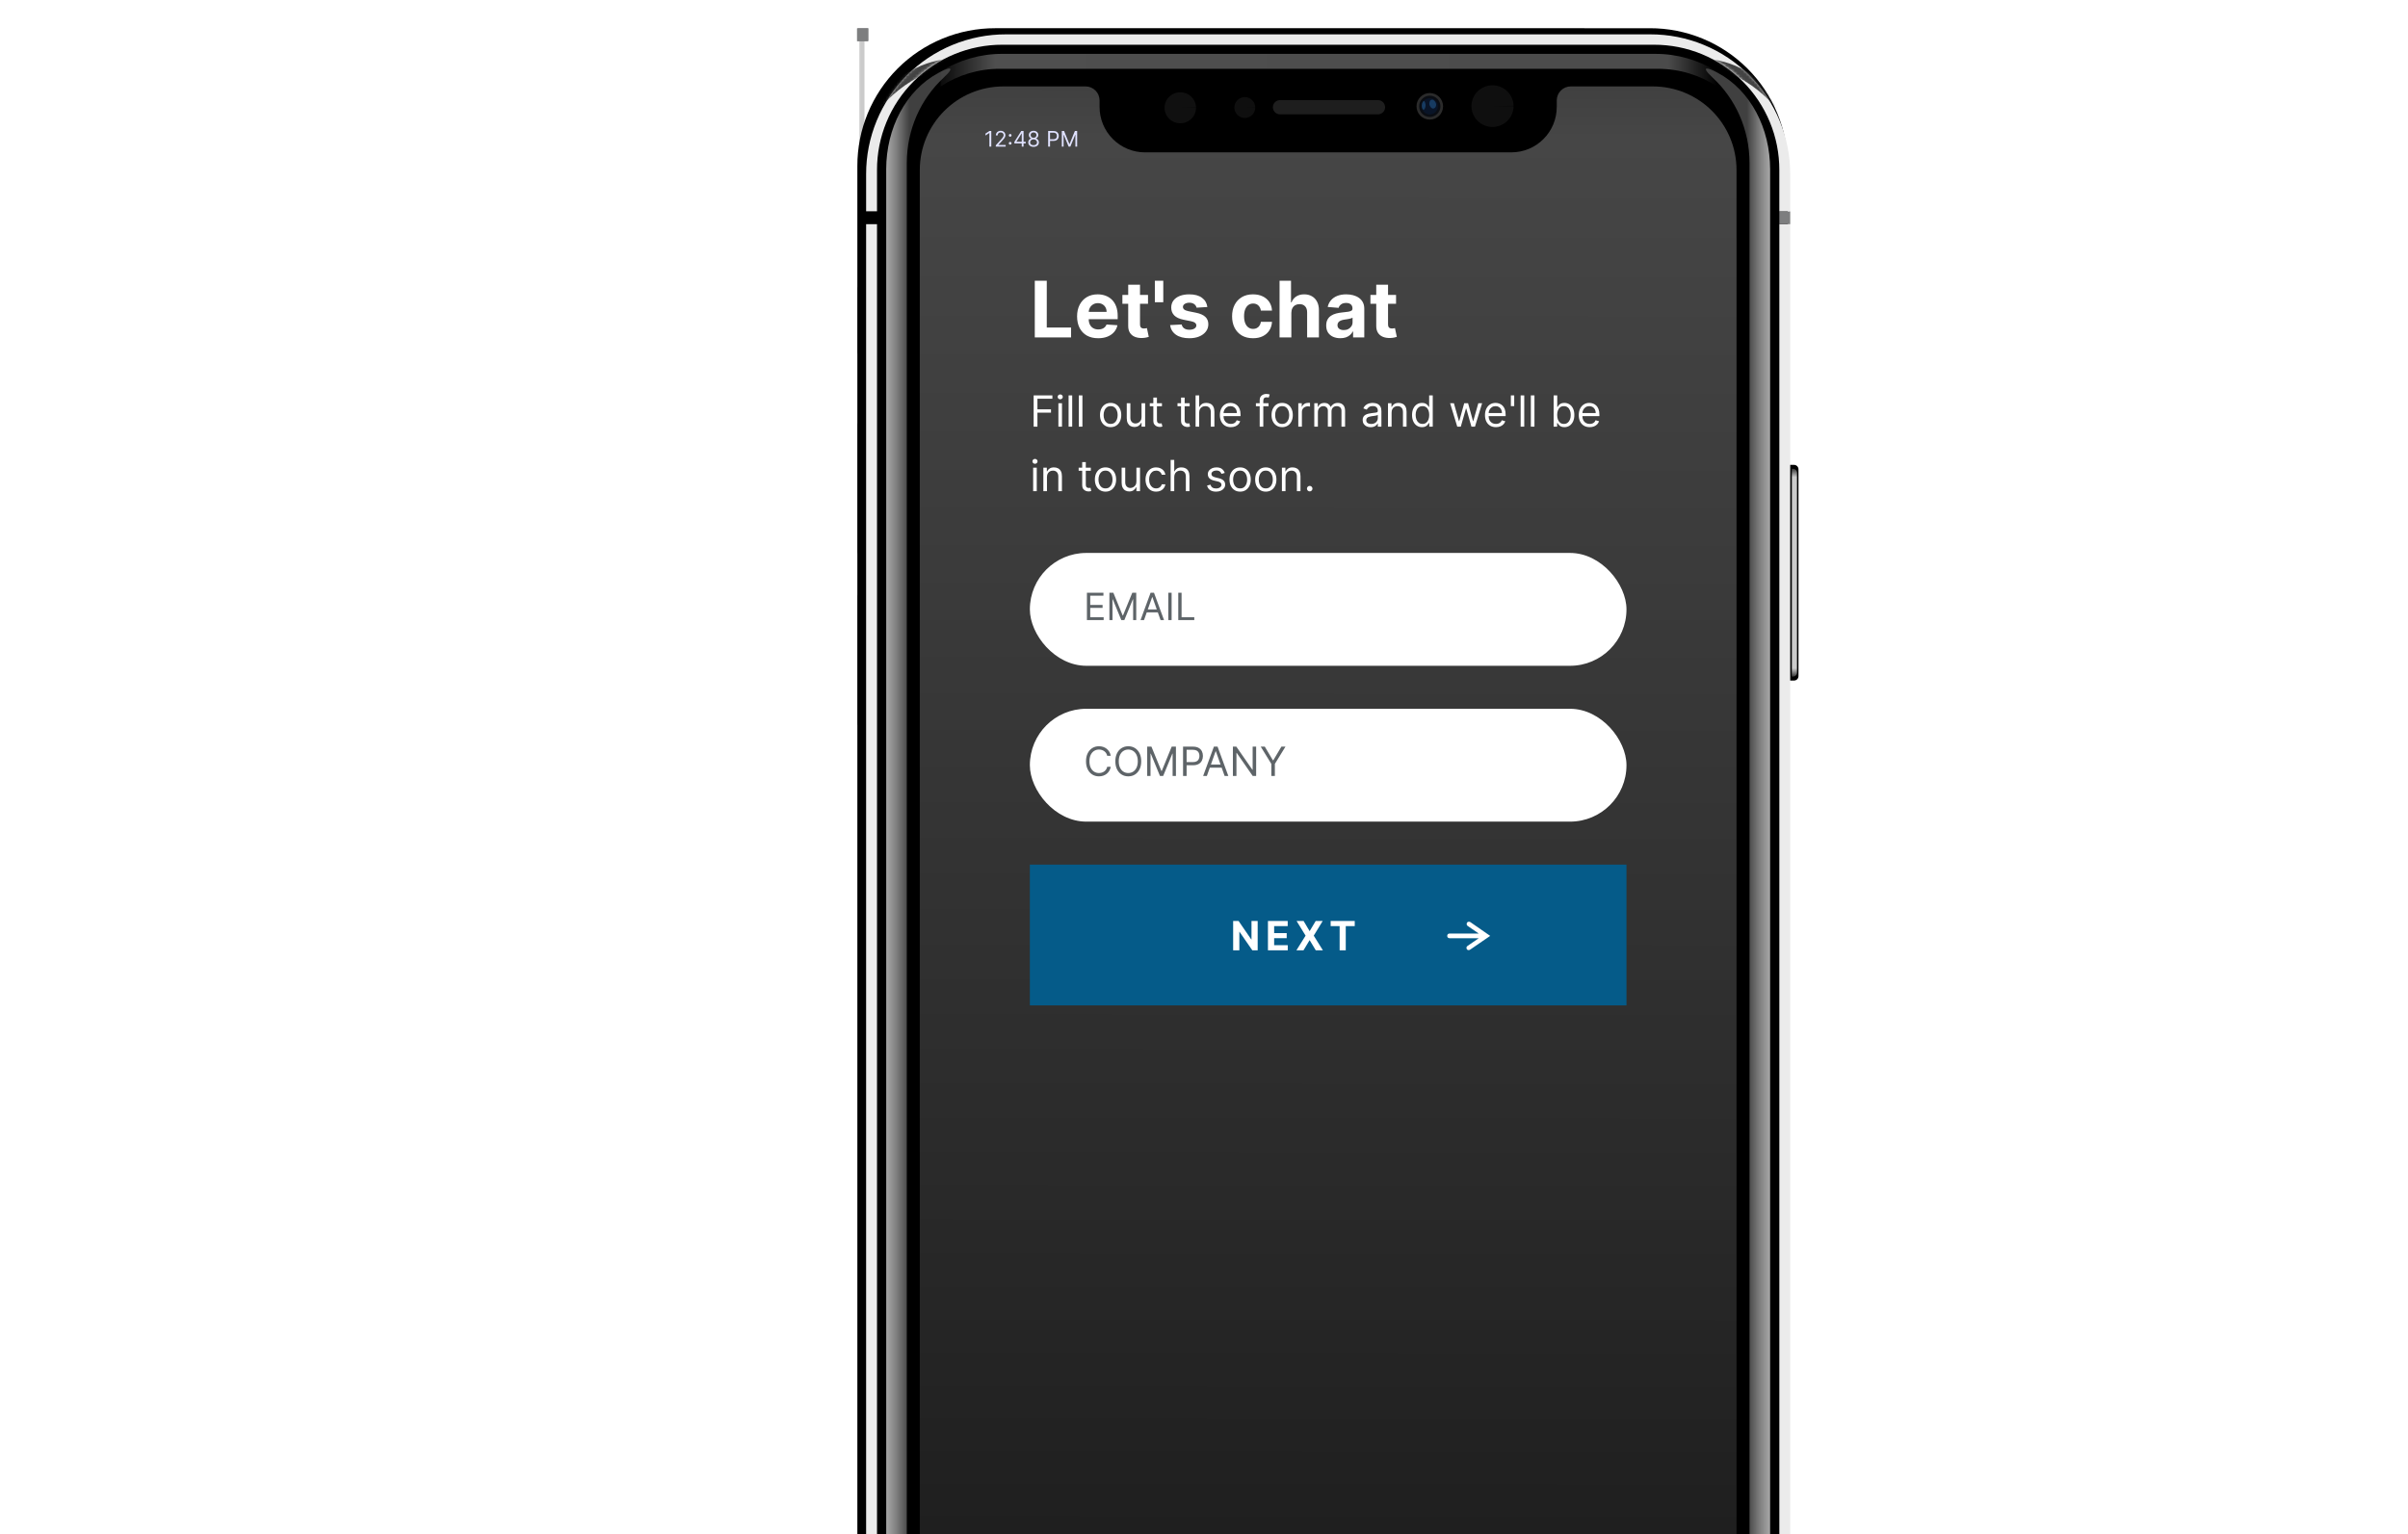 <svg width="896" height="571" viewBox="0 0 896 571" fill="none" xmlns="http://www.w3.org/2000/svg">
<g filter="url(#filter0_d_167_187)">
<path d="M362.693 264.382L362.601 327.111H352.26L352.353 264.382H340V254.101H377.38V264.382H362.693ZM392.815 327.529V289.102L391.31 287.126H382.746L381.711 288.48V327.316H371.257V254.101H381.612L381.711 276.742H397.054L403.27 286.607V327.544L392.815 327.529Z" fill="white"/>
<path d="M410.985 254H421.44V264.282H410.985V254ZM411.178 327.318V276.744H421.626V327.318H411.178Z" fill="white"/>
<path d="M452.215 289.207H452.029C451.779 288.789 451.558 288.419 451.372 288.167C451.238 288.013 451.125 287.838 451.037 287.648C450.954 287.456 450.843 287.281 450.709 287.128H440.261V327.318H429.814V276.744H432.183C436.137 276.744 440.028 276.76 443.858 276.791C447.688 276.823 451.579 276.841 455.533 276.846H456.446L456.825 277.366C456.946 277.508 457.31 278.043 457.902 278.941C458.494 279.838 459.144 280.901 459.836 282.011C460.15 282.536 460.464 283.061 460.778 283.585C461.092 284.066 461.37 284.483 461.627 284.829C461.749 285.034 461.863 285.207 461.955 285.349C462.056 285.496 462.166 285.635 462.284 285.766C462.366 285.844 462.432 285.939 462.48 286.046C462.528 286.153 462.556 286.269 462.562 286.388C462.59 286.413 462.614 286.444 462.631 286.479C462.648 286.514 462.659 286.553 462.662 286.593V327.302H452.215V289.207Z" fill="white"/>
<path d="M481.023 254.205V296.993L492.127 283.287V276.642H502.574V286.924L502.389 287.231C501.318 288.616 500.236 289.968 499.142 291.285C498.048 292.603 496.934 293.949 495.802 295.324L503.809 300.047V327.153H493.447V306.031L489.215 303.669L481.023 313.636V326.932H470.668L470.575 254.229L481.023 254.205Z" fill="white"/>
<path d="M511.715 327.318L511.622 262.306L517.331 254.307H539.647V264.691H521.949L522.098 286.191H532.803V296.583H522.098V327.286L511.715 327.318Z" fill="white"/>
<path d="M569.054 276.744V287.23H554.781C554.524 287.648 554.21 288.183 553.839 288.805C553.468 289.427 553.054 290.135 552.612 290.828C552.13 291.764 551.596 292.666 551.013 293.529C550.907 293.694 550.812 293.868 550.728 294.048C550.671 294.19 550.606 294.324 550.542 294.465C550.245 296.174 550.149 297.918 550.257 299.653C550.385 301.107 550.449 302.839 550.449 304.849V327.279H539.945V276.744H569.039H569.054Z" fill="white"/>
<path d="M573.484 254H583.932V264.282H573.484V254ZM573.67 327.318V276.744H584.118V327.318H573.67Z" fill="white"/>
<path d="M636.174 327.318V289.206C636.045 289.065 635.903 288.931 635.746 288.789C635.581 288.642 635.438 288.467 635.325 288.27C635.187 288.12 635.076 287.944 634.996 287.75C634.911 287.56 634.8 287.385 634.668 287.23H626.005L624.313 289.411V327.2H613.859V289.206L613.481 288.789C613.34 288.632 613.215 288.457 613.109 288.27C612.972 288.118 612.859 287.943 612.774 287.75C612.691 287.558 612.58 287.383 612.446 287.23H603.789L602.562 288.805L602.655 327.231H592.207L592.115 285.278L598.701 276.76H618.098L619.411 278.838L620.916 276.76H640.313L646.621 286.419V327.357L636.174 327.318Z" fill="white"/>
</g>
<path d="M667.546 173.016C667.764 173.015 667.979 173.058 668.181 173.141C668.382 173.224 668.565 173.346 668.719 173.5C668.873 173.654 668.995 173.837 669.078 174.038C669.161 174.239 669.204 174.455 669.203 174.673V251.636C669.203 251.854 669.16 252.069 669.077 252.27C668.994 252.471 668.871 252.653 668.717 252.807C668.564 252.96 668.381 253.082 668.18 253.165C667.979 253.248 667.763 253.29 667.546 253.29H654.78C654.563 253.29 654.348 253.248 654.147 253.165C653.946 253.082 653.763 252.96 653.609 252.807C653.455 252.653 653.333 252.471 653.25 252.27C653.166 252.069 653.123 251.854 653.123 251.636V174.673C653.123 173.754 653.858 173.019 654.777 173.019L667.546 173.016Z" fill="black"/>
<mask id="mask0_167_187" style="mask-type:luminance" maskUnits="userSpaceOnUse" x="653" y="173" width="17" height="81">
<path d="M667.546 173.015C667.763 173.015 667.979 173.057 668.18 173.14C668.381 173.223 668.564 173.345 668.718 173.498C668.871 173.652 668.994 173.834 669.077 174.035C669.16 174.236 669.203 174.451 669.203 174.669V251.632C669.203 252.551 668.465 253.289 667.546 253.289H654.781C654.563 253.29 654.348 253.247 654.147 253.165C653.946 253.082 653.763 252.96 653.609 252.806C653.455 252.653 653.333 252.47 653.25 252.27C653.166 252.069 653.123 251.853 653.123 251.636V174.669C653.123 174.451 653.165 174.236 653.248 174.035C653.331 173.834 653.453 173.651 653.606 173.497C653.76 173.343 653.942 173.221 654.143 173.138C654.344 173.055 654.559 173.012 654.777 173.012L667.546 173.015Z" fill="white"/>
</mask>
<g mask="url(#mask0_167_187)">
<path d="M667.193 174.492C667.387 174.492 667.58 174.53 667.759 174.604C667.939 174.678 668.102 174.786 668.239 174.924C668.376 175.061 668.485 175.224 668.559 175.403C668.633 175.583 668.671 175.775 668.67 175.969V250.335C668.67 251.154 668.009 251.812 667.193 251.812H666.734V174.492H667.193Z" fill="url(#paint0_linear_167_187)"/>
</g>
<path d="M333.629 105.591H320.86C319.945 105.591 319.203 106.333 319.203 107.248V131.188C319.203 132.103 319.945 132.845 320.86 132.845H333.629C334.545 132.845 335.287 132.103 335.287 131.188V107.248C335.287 106.333 334.545 105.591 333.629 105.591Z" fill="black"/>
<mask id="mask1_167_187" style="mask-type:luminance" maskUnits="userSpaceOnUse" x="319" y="105" width="17" height="28">
<path d="M333.629 105.591H320.86C319.945 105.591 319.203 106.333 319.203 107.248V131.188C319.203 132.103 319.945 132.845 320.86 132.845H333.629C334.545 132.845 335.287 132.103 335.287 131.188V107.248C335.287 106.333 334.545 105.591 333.629 105.591Z" fill="white"/>
</mask>
<g mask="url(#mask1_167_187)">
<path d="M321.217 107.068C321.022 107.067 320.83 107.105 320.65 107.179C320.47 107.253 320.306 107.361 320.169 107.499C320.031 107.636 319.922 107.799 319.848 107.979C319.773 108.159 319.735 108.351 319.736 108.546V129.887C319.736 130.707 320.397 131.364 321.213 131.364H321.672V107.068H321.217Z" fill="url(#paint1_linear_167_187)"/>
</g>
<path d="M320.86 156.414C320.643 156.413 320.427 156.456 320.226 156.539C320.025 156.622 319.843 156.743 319.689 156.897C319.535 157.05 319.413 157.233 319.329 157.434C319.246 157.635 319.203 157.85 319.203 158.067V205.517C319.203 206.435 319.942 207.174 320.86 207.174H333.626C333.843 207.174 334.059 207.132 334.26 207.049C334.461 206.966 334.643 206.845 334.797 206.691C334.951 206.537 335.073 206.355 335.157 206.154C335.24 205.953 335.283 205.738 335.283 205.52V158.067C335.283 157.85 335.241 157.634 335.158 157.433C335.075 157.232 334.953 157.05 334.8 156.896C334.646 156.742 334.464 156.62 334.263 156.536C334.062 156.453 333.847 156.41 333.629 156.41L320.86 156.414Z" fill="black"/>
<mask id="mask2_167_187" style="mask-type:luminance" maskUnits="userSpaceOnUse" x="319" y="10" width="17" height="52">
<path d="M320.858 10.581C320.641 10.58 320.425 10.623 320.224 10.706C320.023 10.789 319.841 10.91 319.687 11.064C319.533 11.217 319.411 11.4 319.327 11.601C319.244 11.802 319.201 12.017 319.201 12.234V59.684C319.201 60.602 319.94 61.341 320.858 61.341H333.624C333.841 61.341 334.057 61.299 334.258 61.216C334.459 61.133 334.641 61.011 334.795 60.858C334.949 60.704 335.071 60.522 335.155 60.321C335.238 60.12 335.281 59.905 335.281 59.687V12.234C335.281 12.017 335.239 11.802 335.156 11.601C335.073 11.399 334.951 11.217 334.798 11.063C334.644 10.909 334.462 10.787 334.261 10.703C334.06 10.62 333.845 10.577 333.627 10.577L320.858 10.581Z" fill="white"/>
</mask>
<g mask="url(#mask2_167_187)">
<path d="M321.211 12.058C321.017 12.057 320.825 12.095 320.645 12.169C320.466 12.243 320.303 12.352 320.166 12.489C320.028 12.626 319.92 12.79 319.846 12.969C319.771 13.148 319.734 13.341 319.734 13.535V58.386C319.734 59.206 320.395 59.863 321.211 59.863H321.671V12.058H321.211Z" fill="url(#paint2_linear_167_187)"/>
</g>
<path d="M320.86 220.248C320.643 220.247 320.427 220.29 320.226 220.373C320.024 220.456 319.841 220.578 319.687 220.732C319.533 220.886 319.411 221.069 319.328 221.27C319.245 221.471 319.203 221.687 319.203 221.905V269.354C319.203 270.273 319.942 271.008 320.86 271.008H333.626C333.843 271.008 334.059 270.966 334.26 270.883C334.461 270.8 334.643 270.678 334.797 270.525C334.951 270.371 335.073 270.189 335.157 269.988C335.24 269.787 335.283 269.572 335.283 269.354V221.901C335.283 221.463 335.109 221.042 334.799 220.732C334.489 220.422 334.068 220.248 333.629 220.248H320.86Z" fill="black"/>
<mask id="mask3_167_187" style="mask-type:luminance" maskUnits="userSpaceOnUse" x="319" y="220" width="17" height="52">
<path d="M320.86 220.251C320.643 220.251 320.427 220.293 320.226 220.376C320.025 220.459 319.843 220.581 319.689 220.734C319.535 220.888 319.413 221.07 319.329 221.271C319.246 221.472 319.203 221.687 319.203 221.905V269.354C319.203 270.273 319.942 271.011 320.86 271.011H333.626C333.843 271.012 334.059 270.969 334.26 270.887C334.461 270.804 334.643 270.682 334.797 270.528C334.951 270.375 335.073 270.192 335.157 269.991C335.24 269.791 335.283 269.575 335.283 269.358V221.905C335.283 221.687 335.241 221.472 335.158 221.271C335.075 221.07 334.953 220.887 334.8 220.733C334.646 220.579 334.464 220.457 334.263 220.374C334.062 220.29 333.847 220.248 333.629 220.248L320.86 220.251Z" fill="white"/>
</mask>
<g mask="url(#mask3_167_187)">
<path d="M321.213 221.729C321.019 221.728 320.827 221.766 320.647 221.84C320.468 221.914 320.305 222.023 320.167 222.16C320.03 222.297 319.921 222.46 319.847 222.64C319.773 222.819 319.735 223.012 319.736 223.206V268.057C319.736 268.877 320.397 269.534 321.213 269.534H321.672V221.729H321.213Z" fill="url(#paint3_linear_167_187)"/>
</g>
<path d="M370.324 10.498C363.582 10.484 356.904 11.802 350.672 14.376C344.441 16.949 338.779 20.728 334.012 25.496C329.244 30.263 325.466 35.925 322.892 42.157C320.319 48.389 319.002 55.067 319.016 61.809V659.415C319.001 666.157 320.318 672.837 322.892 679.069C325.465 685.301 329.244 690.964 334.012 695.732C338.779 700.5 344.442 704.279 350.674 706.853C356.906 709.427 363.585 710.744 370.328 710.73H474.321L476.445 707.717H507.77L509.902 710.73H613.891C620.634 710.744 627.313 709.427 633.545 706.853C639.777 704.279 645.44 700.5 650.207 695.732C654.975 690.964 658.754 685.301 661.327 679.069C663.9 672.837 665.217 666.157 665.202 659.415V61.809C665.216 55.067 663.899 48.388 661.325 42.157C658.751 35.925 654.971 30.263 650.203 25.496C645.435 20.728 639.773 16.95 633.541 14.377C627.309 11.804 620.63 10.487 613.887 10.502L370.324 10.498Z" fill="black"/>
<path d="M319.097 15.286H323.147V10.498H319.097V15.286Z" fill="#7D7E7F"/>
<path d="M322.279 639.66H326.328V83.434H322.279V639.66Z" fill="#EBEBEB"/>
<path d="M318.887 15.341H322.936V10.553H318.887V15.341Z" fill="#7D7E7F"/>
<path d="M666.128 83.43H662.078V639.663H666.128V83.43Z" fill="#EBEBEB"/>
<path d="M666.127 78.642H662.078V83.43H666.127V78.642Z" fill="#7D7E7F"/>
<path d="M374.362 12.783C367.518 12.768 360.739 14.105 354.413 16.717C348.088 19.329 342.341 23.164 337.501 28.003C332.662 32.842 328.826 38.589 326.214 44.915C323.601 51.24 322.264 58.019 322.279 64.863V78.642H326.328V63.294C326.315 57.164 327.513 51.093 329.852 45.427C332.192 39.762 335.628 34.614 339.962 30.28C344.296 25.946 349.444 22.511 355.11 20.172C360.775 17.833 366.847 16.635 372.976 16.649H615.43C621.559 16.636 627.631 17.834 633.296 20.173C638.962 22.513 644.109 25.949 648.443 30.283C652.777 34.617 656.212 39.765 658.552 45.431C660.891 51.096 662.088 57.168 662.074 63.297V78.642H666.124V64.863C666.138 58.02 664.801 51.241 662.189 44.916C659.578 38.592 655.742 32.845 650.904 28.006C646.065 23.167 640.319 19.331 633.994 16.719C627.669 14.107 620.891 12.769 614.048 12.783H374.362Z" fill="#EBEBEB"/>
<mask id="mask4_167_187" style="mask-type:luminance" maskUnits="userSpaceOnUse" x="322" y="12" width="345" height="699">
<path d="M374.361 12.536C345.507 12.536 322.277 35.765 322.277 64.619V658.098C322.277 686.952 345.507 710.182 374.361 710.182H614.041C642.895 710.182 666.125 686.952 666.125 658.098V64.619C666.125 35.765 642.895 12.536 614.041 12.536H374.361ZM372.977 16.404H615.425C641.269 16.404 662.074 37.207 662.074 63.05V660.219C662.074 686.062 641.269 706.867 615.425 706.867H372.977C347.133 706.867 326.328 686.062 326.328 660.219V63.051C326.328 37.207 347.133 16.404 372.977 16.404Z" fill="white"/>
</mask>
<g mask="url(#mask4_167_187)">
<path fill-rule="evenodd" clip-rule="evenodd" d="M356.073 21.836C349.669 21.673 337.465 23.611 324.932 37.696C306.704 58.181 323.022 45.855 323.022 45.855C323.022 45.855 334.22 28.495 349.845 26.237C365.47 23.981 360.695 22.417 360.695 22.417C360.695 22.417 358.984 21.911 356.073 21.836ZM632.329 21.836C629.418 21.91 627.707 22.418 627.707 22.418C627.707 22.418 622.932 23.981 638.557 26.238C654.181 28.496 665.38 45.855 665.38 45.855C665.38 45.855 681.699 58.181 663.47 37.696C650.938 23.611 638.733 21.674 632.33 21.836H632.329ZM316.832 673.568C315.433 673.401 316.388 675.794 324.932 685.396C343.161 705.882 360.695 700.674 360.695 700.674C360.695 700.674 365.47 699.111 349.845 696.853C334.22 694.598 323.022 677.237 323.022 677.237C323.022 677.237 318.417 673.758 316.832 673.568ZM671.57 673.568C669.985 673.758 665.38 677.237 665.38 677.237C665.38 677.237 654.182 694.597 638.557 696.854C622.932 699.111 627.707 700.675 627.707 700.675C627.707 700.675 645.241 705.882 663.47 685.396C672.015 675.793 672.968 673.401 671.57 673.568Z" fill="#434343"/>
</g>
<path d="M635.32 25.515C634.179 25.402 634.717 26.54 637.28 28.913C645.734 36.745 650.983 48.08 650.983 60.697V662.635C650.983 675.252 645.733 686.587 637.28 694.418C634.717 696.792 634.179 697.93 635.32 697.817C636.005 697.749 637.296 697.231 639.116 696.26C651.472 689.668 658.647 675.447 658.647 660.341V62.99C658.647 47.885 651.472 33.663 639.116 27.072C637.296 26.101 636.004 25.582 635.32 25.515Z" fill="url(#paint4_linear_167_187)"/>
<path d="M353.082 25.515C354.225 25.405 353.685 26.54 351.124 28.914C342.672 36.745 337.418 48.081 337.418 60.699V662.644C337.418 675.258 342.672 686.594 351.124 694.429C353.685 696.799 354.225 697.938 353.082 697.824C352.399 697.758 351.109 697.236 349.287 696.27C336.933 689.677 329.756 675.453 329.756 660.351V62.992C329.756 47.886 336.933 33.665 349.287 27.073C351.109 26.099 352.399 25.581 353.082 25.515Z" fill="url(#paint5_linear_167_187)"/>
<path d="M512.734 37.263H476.279C474.816 37.263 473.629 38.448 473.629 39.91C473.629 41.372 474.816 42.558 476.279 42.558H512.734C514.197 42.558 515.383 41.372 515.383 39.91C515.383 38.448 514.197 37.263 512.734 37.263Z" fill="#1E1E1E"/>
<path d="M532.014 44.512C534.744 44.512 536.956 42.3 536.956 39.57C536.956 36.841 534.744 34.628 532.014 34.628C529.285 34.628 527.072 36.841 527.072 39.57C527.072 42.3 529.285 44.512 532.014 44.512Z" fill="#2B2B2B"/>
<path d="M532.014 43.528C534.2 43.528 535.972 41.756 535.972 39.571C535.972 37.385 534.2 35.613 532.014 35.613C529.828 35.613 528.057 37.385 528.057 39.571C528.057 41.756 529.828 43.528 532.014 43.528Z" fill="#0A0D13"/>
<path d="M532.014 42.587C533.68 42.587 535.031 41.237 535.031 39.571C535.031 37.904 533.68 36.554 532.014 36.554C530.348 36.554 528.997 37.904 528.997 39.571C528.997 41.237 530.348 42.587 532.014 42.587Z" fill="#091427"/>
<path fill-rule="evenodd" clip-rule="evenodd" d="M529.938 37.55C529.578 37.587 529.071 38.138 529.034 39.207C528.997 40.28 529.468 40.864 529.732 40.864C529.993 40.864 531.084 39.299 529.938 37.55Z" fill="#235A91" fill-opacity="0.556"/>
<path fill-rule="evenodd" clip-rule="evenodd" d="M532.507 37.175C531.941 37.347 531.834 38.262 531.856 38.781C531.878 39.302 532.613 40.669 533.506 40.364C534.395 40.063 534.546 38.931 534.178 38.174C533.811 37.414 533.135 36.873 532.507 37.175Z" fill="#235A91" fill-opacity="0.556"/>
<path d="M467.067 40.026C467.067 41.053 466.66 42.038 465.936 42.766C465.211 43.494 464.228 43.905 463.201 43.91C462.173 43.914 461.185 43.51 460.454 42.786C459.723 42.063 459.309 41.08 459.302 40.052C459.295 39.025 459.696 38.037 460.415 37.304C461.135 36.571 462.115 36.154 463.142 36.142C464.17 36.13 465.16 36.526 465.896 37.243C466.633 37.96 467.055 38.94 467.07 39.967L463.186 40.026H467.067Z" fill="#0F0F0F"/>
<path d="M445.041 40.115C445.041 41.641 444.427 43.105 443.333 44.186C442.238 45.267 440.753 45.878 439.203 45.884C437.653 45.888 436.164 45.289 435.062 44.216C433.96 43.143 433.335 41.684 433.323 40.159C433.313 38.633 433.917 37.166 435.003 36.078C436.089 34.99 437.569 34.37 439.118 34.353C440.667 34.336 442.16 34.924 443.27 35.988C444.38 37.052 445.017 38.505 445.041 40.03L439.181 40.115H445.041Z" fill="#101010"/>
<path d="M372.94 20.048C364.826 20.032 356.873 22.316 350.003 26.633V32.163C356.553 27.867 364.218 25.587 372.05 25.604H616.845C625.002 25.604 632.572 28.018 638.892 32.163V26.636C632.023 22.319 624.072 20.036 615.959 20.052H469.102L372.94 20.048Z" fill="url(#paint6_linear_167_187)"/>
<path d="M373.433 32.162C356.158 32.162 342.251 46.069 342.251 63.343V659.499C342.251 676.773 356.158 690.68 373.432 690.68H614.97C632.244 690.68 646.15 676.773 646.15 659.499V63.343C646.15 46.069 632.244 32.162 614.97 32.162H584.469C583.087 32.162 581.762 32.711 580.785 33.688C579.808 34.665 579.259 35.99 579.259 37.371V39.769C579.259 49.154 571.705 56.71 562.32 56.71H426.082C423.856 56.715 421.651 56.28 419.593 55.431C417.536 54.581 415.666 53.333 414.092 51.759C412.518 50.185 411.271 48.315 410.421 46.258C409.572 44.2 409.137 41.995 409.142 39.769V37.372C409.142 36.688 409.007 36.011 408.746 35.379C408.484 34.747 408.1 34.172 407.616 33.689C407.133 33.205 406.559 32.821 405.927 32.56C405.295 32.298 404.617 32.163 403.933 32.163L373.433 32.162Z" fill="url(#paint7_linear_167_187)"/>
<path d="M563.185 39.497C563.184 41.548 562.362 43.514 560.899 44.967C559.435 46.419 557.45 47.239 555.377 47.247C553.304 47.253 551.313 46.447 549.839 45.005C548.365 43.563 547.529 41.603 547.513 39.552C547.499 37.502 548.305 35.531 549.755 34.067C551.206 32.604 553.184 31.769 555.256 31.744C557.329 31.72 559.328 32.511 560.813 33.942C562.299 35.373 563.15 37.328 563.182 39.379L555.344 39.493L563.185 39.497Z" fill="#0F0F0F"/>
<path d="M368.854 48.754V54.578H368.148V49.493H368.114L366.692 50.438V49.721L368.148 48.754H368.854ZM370.528 54.578V54.066L372.451 51.962C372.676 51.715 372.862 51.501 373.008 51.319C373.154 51.135 373.262 50.963 373.332 50.802C373.404 50.639 373.44 50.468 373.44 50.29C373.44 50.085 373.391 49.908 373.293 49.758C373.196 49.608 373.063 49.493 372.894 49.411C372.726 49.33 372.536 49.289 372.326 49.289C372.102 49.289 371.907 49.335 371.74 49.428C371.575 49.519 371.447 49.647 371.356 49.812C371.267 49.977 371.222 50.17 371.222 50.392H370.551C370.551 50.051 370.63 49.751 370.787 49.493C370.945 49.236 371.159 49.035 371.43 48.891C371.703 48.746 372.009 48.675 372.348 48.675C372.69 48.675 372.992 48.746 373.256 48.891C373.519 49.035 373.726 49.229 373.876 49.474C374.025 49.718 374.1 49.99 374.1 50.29C374.1 50.504 374.061 50.714 373.984 50.918C373.908 51.121 373.775 51.348 373.586 51.598C373.398 51.846 373.137 52.15 372.803 52.508L371.495 53.907V53.953H374.203V54.578H370.528ZM375.878 53.833C375.737 53.833 375.617 53.783 375.516 53.682C375.416 53.582 375.366 53.462 375.366 53.321C375.366 53.181 375.416 53.06 375.516 52.96C375.617 52.86 375.737 52.809 375.878 52.809C376.018 52.809 376.138 52.86 376.239 52.96C376.339 53.06 376.389 53.181 376.389 53.321C376.389 53.414 376.366 53.499 376.318 53.577C376.273 53.655 376.211 53.717 376.134 53.765C376.058 53.81 375.972 53.833 375.878 53.833ZM375.878 50.887C375.737 50.887 375.617 50.837 375.516 50.736C375.416 50.636 375.366 50.515 375.366 50.375C375.366 50.235 375.416 50.114 375.516 50.014C375.617 49.913 375.737 49.863 375.878 49.863C376.018 49.863 376.138 49.913 376.239 50.014C376.339 50.114 376.389 50.235 376.389 50.375C376.389 50.468 376.366 50.553 376.318 50.631C376.273 50.709 376.211 50.771 376.134 50.819C376.058 50.864 375.972 50.887 375.878 50.887ZM377.446 53.384V52.804L380.005 48.754H380.426V49.653H380.142L378.208 52.713V52.758H381.655V53.384H377.446ZM380.187 54.578V53.207V52.937V48.754H380.858V54.578H380.187ZM384.586 54.658C384.195 54.658 383.85 54.589 383.551 54.45C383.253 54.31 383.021 54.117 382.854 53.873C382.687 53.626 382.605 53.346 382.607 53.031C382.605 52.785 382.653 52.557 382.752 52.349C382.85 52.138 382.985 51.963 383.155 51.822C383.328 51.68 383.52 51.59 383.733 51.552V51.518C383.454 51.446 383.232 51.29 383.067 51.049C382.902 50.806 382.821 50.531 382.823 50.221C382.821 49.926 382.896 49.661 383.047 49.428C383.199 49.195 383.408 49.011 383.673 48.876C383.94 48.742 384.245 48.675 384.586 48.675C384.923 48.675 385.225 48.742 385.49 48.876C385.756 49.011 385.964 49.195 386.116 49.428C386.269 49.661 386.347 49.926 386.349 50.221C386.347 50.531 386.263 50.806 386.096 51.049C385.931 51.29 385.712 51.446 385.439 51.518V51.552C385.649 51.59 385.839 51.68 386.008 51.822C386.176 51.963 386.311 52.138 386.412 52.349C386.512 52.557 386.563 52.785 386.565 53.031C386.563 53.346 386.478 53.626 386.309 53.873C386.142 54.117 385.91 54.31 385.612 54.45C385.317 54.589 384.974 54.658 384.586 54.658ZM384.586 54.032C384.849 54.032 385.077 53.989 385.268 53.904C385.46 53.819 385.608 53.699 385.712 53.543C385.816 53.388 385.869 53.206 385.871 52.997C385.869 52.777 385.812 52.583 385.701 52.414C385.589 52.245 385.436 52.113 385.243 52.016C385.051 51.919 384.832 51.871 384.586 51.871C384.337 51.871 384.116 51.919 383.92 52.016C383.727 52.113 383.574 52.245 383.463 52.414C383.353 52.583 383.299 52.777 383.3 52.997C383.299 53.206 383.349 53.388 383.451 53.543C383.555 53.699 383.704 53.819 383.898 53.904C384.091 53.989 384.32 54.032 384.586 54.032ZM384.586 51.268C384.794 51.268 384.979 51.226 385.14 51.143C385.303 51.059 385.431 50.943 385.524 50.793C385.617 50.643 385.665 50.468 385.666 50.267C385.665 50.07 385.618 49.898 385.527 49.752C385.436 49.604 385.31 49.491 385.149 49.411C384.988 49.33 384.8 49.289 384.586 49.289C384.368 49.289 384.177 49.33 384.014 49.411C383.851 49.491 383.725 49.604 383.636 49.752C383.547 49.898 383.503 50.07 383.505 50.267C383.503 50.468 383.548 50.643 383.639 50.793C383.732 50.943 383.86 51.059 384.023 51.143C384.186 51.226 384.374 51.268 384.586 51.268ZM390.01 54.578V48.754H391.977C392.434 48.754 392.808 48.837 393.098 49.002C393.39 49.165 393.606 49.385 393.746 49.664C393.887 49.943 393.957 50.254 393.957 50.597C393.957 50.94 393.887 51.252 393.746 51.532C393.608 51.813 393.394 52.037 393.104 52.204C392.814 52.368 392.442 52.451 391.989 52.451H390.578V51.825H391.966C392.279 51.825 392.53 51.771 392.72 51.663C392.909 51.555 393.047 51.409 393.132 51.225C393.219 51.04 393.263 50.83 393.263 50.597C393.263 50.364 393.219 50.155 393.132 49.971C393.047 49.787 392.908 49.643 392.717 49.539C392.525 49.433 392.271 49.38 391.955 49.38H390.715V54.578H390.01ZM395.093 48.754H395.935L397.914 53.589H397.982L399.961 48.754H400.803V54.578H400.143V50.153H400.086L398.266 54.578H397.629L395.809 50.153H395.753V54.578H395.093V48.754Z" fill="#E0E2FF"/>
<path d="M385.037 125.578V104.481H389.497V121.901H398.542V125.578H385.037ZM408.624 125.887C406.996 125.887 405.595 125.558 404.421 124.898C403.253 124.232 402.354 123.291 401.722 122.076C401.09 120.853 400.774 119.408 400.774 117.739C400.774 116.111 401.09 114.683 401.722 113.454C402.354 112.224 403.243 111.266 404.39 110.58C405.544 109.893 406.897 109.55 408.449 109.55C409.492 109.55 410.464 109.718 411.364 110.054C412.27 110.384 413.06 110.882 413.733 111.548C414.413 112.214 414.942 113.052 415.319 114.061C415.697 115.064 415.886 116.238 415.886 117.584V118.79H402.525V116.07H411.755C411.755 115.438 411.618 114.879 411.343 114.391C411.069 113.904 410.687 113.522 410.2 113.248C409.719 112.966 409.159 112.825 408.521 112.825C407.855 112.825 407.264 112.98 406.749 113.289C406.241 113.591 405.842 114 405.554 114.515C405.266 115.023 405.118 115.589 405.111 116.214V118.8C405.111 119.583 405.255 120.259 405.544 120.829C405.839 121.399 406.254 121.839 406.79 122.148C407.326 122.457 407.961 122.611 408.696 122.611C409.183 122.611 409.63 122.543 410.035 122.405C410.44 122.268 410.787 122.062 411.075 121.787C411.364 121.513 411.584 121.176 411.735 120.778L415.793 121.046C415.587 122.021 415.165 122.872 414.526 123.6C413.895 124.321 413.077 124.885 412.075 125.29C411.079 125.688 409.929 125.887 408.624 125.887ZM427.166 109.756V113.052H417.637V109.756H427.166ZM419.8 105.965H424.189V120.716C424.189 121.121 424.251 121.437 424.374 121.664C424.498 121.883 424.669 122.038 424.889 122.127C425.116 122.217 425.377 122.261 425.672 122.261C425.878 122.261 426.084 122.244 426.29 122.21C426.496 122.168 426.654 122.138 426.764 122.117L427.454 125.382C427.234 125.451 426.925 125.53 426.527 125.619C426.129 125.715 425.645 125.774 425.075 125.794C424.017 125.836 423.09 125.695 422.293 125.372C421.504 125.049 420.889 124.548 420.449 123.868C420.01 123.188 419.794 122.33 419.8 121.293V105.965ZM432.847 104.481V112.496H429.715V104.481H432.847ZM449.251 114.267L445.234 114.515C445.165 114.171 445.018 113.862 444.791 113.588C444.564 113.306 444.266 113.083 443.895 112.918C443.531 112.746 443.095 112.661 442.587 112.661C441.907 112.661 441.333 112.805 440.866 113.093C440.399 113.375 440.166 113.752 440.166 114.226C440.166 114.604 440.317 114.923 440.619 115.184C440.921 115.445 441.44 115.655 442.175 115.813L445.038 116.39C446.577 116.705 447.723 117.214 448.479 117.914C449.234 118.615 449.612 119.535 449.612 120.675C449.612 121.712 449.306 122.622 448.695 123.405C448.091 124.187 447.26 124.799 446.202 125.238C445.152 125.671 443.939 125.887 442.566 125.887C440.471 125.887 438.803 125.451 437.56 124.579C436.324 123.7 435.599 122.505 435.386 120.994L439.702 120.767C439.833 121.406 440.149 121.894 440.65 122.23C441.151 122.56 441.793 122.725 442.576 122.725C443.345 122.725 443.964 122.577 444.431 122.282C444.904 121.98 445.145 121.592 445.152 121.118C445.145 120.719 444.976 120.393 444.647 120.139C444.317 119.878 443.809 119.679 443.122 119.542L440.382 118.996C438.837 118.687 437.687 118.151 436.931 117.389C436.183 116.626 435.808 115.655 435.808 114.474C435.808 113.457 436.083 112.582 436.633 111.847C437.189 111.112 437.968 110.545 438.971 110.147C439.98 109.749 441.162 109.55 442.514 109.55C444.513 109.55 446.086 109.972 447.232 110.817C448.386 111.661 449.059 112.812 449.251 114.267ZM466.238 125.887C464.617 125.887 463.223 125.544 462.056 124.857C460.895 124.163 460.002 123.202 459.377 121.973C458.759 120.743 458.45 119.329 458.45 117.729C458.45 116.108 458.763 114.686 459.388 113.464C460.02 112.235 460.916 111.277 462.076 110.59C463.237 109.896 464.617 109.55 466.217 109.55C467.598 109.55 468.806 109.8 469.843 110.302C470.88 110.803 471.701 111.507 472.305 112.413C472.91 113.32 473.243 114.384 473.305 115.607H469.164C469.047 114.817 468.738 114.182 468.236 113.701C467.742 113.213 467.093 112.97 466.29 112.97C465.61 112.97 465.016 113.155 464.507 113.526C464.006 113.89 463.615 114.422 463.333 115.122C463.052 115.823 462.911 116.671 462.911 117.667C462.911 118.676 463.048 119.535 463.323 120.242C463.604 120.949 463.999 121.489 464.507 121.859C465.016 122.23 465.61 122.416 466.29 122.416C466.791 122.416 467.241 122.313 467.639 122.107C468.044 121.901 468.377 121.602 468.638 121.21C468.906 120.812 469.081 120.335 469.164 119.779H473.305C473.236 120.987 472.906 122.052 472.316 122.972C471.732 123.885 470.925 124.6 469.895 125.115C468.865 125.63 467.646 125.887 466.238 125.887ZM480.503 116.431V125.578H476.114V104.481H480.379V112.547H480.564C480.921 111.613 481.498 110.882 482.295 110.353C483.092 109.817 484.091 109.55 485.293 109.55C486.391 109.55 487.349 109.79 488.167 110.271C488.991 110.744 489.629 111.428 490.083 112.321C490.543 113.206 490.769 114.267 490.762 115.504V125.578H486.374V116.287C486.381 115.311 486.134 114.552 485.632 114.01C485.138 113.467 484.444 113.196 483.552 113.196C482.954 113.196 482.425 113.323 481.965 113.577C481.512 113.831 481.155 114.202 480.894 114.69C480.64 115.171 480.509 115.751 480.503 116.431ZM498.728 125.877C497.718 125.877 496.819 125.702 496.029 125.352C495.239 124.994 494.614 124.469 494.154 123.775C493.701 123.075 493.474 122.203 493.474 121.159C493.474 120.28 493.636 119.542 493.958 118.944C494.281 118.347 494.721 117.866 495.277 117.502C495.833 117.138 496.465 116.863 497.172 116.678C497.887 116.493 498.635 116.362 499.418 116.287C500.338 116.19 501.08 116.101 501.643 116.019C502.206 115.929 502.615 115.799 502.869 115.627C503.123 115.456 503.25 115.201 503.25 114.865V114.803C503.25 114.151 503.044 113.646 502.632 113.289C502.227 112.932 501.65 112.753 500.901 112.753C500.112 112.753 499.483 112.928 499.016 113.279C498.549 113.622 498.24 114.055 498.089 114.577L494.03 114.247C494.237 113.285 494.642 112.454 495.246 111.754C495.85 111.047 496.63 110.504 497.584 110.126C498.546 109.742 499.658 109.55 500.922 109.55C501.801 109.55 502.642 109.653 503.446 109.859C504.256 110.065 504.974 110.384 505.599 110.817C506.23 111.249 506.728 111.806 507.092 112.485C507.456 113.158 507.638 113.965 507.638 114.906V125.578H503.477V123.384H503.353C503.099 123.878 502.759 124.315 502.333 124.692C501.907 125.063 501.396 125.355 500.798 125.568C500.201 125.774 499.511 125.877 498.728 125.877ZM499.985 122.848C500.63 122.848 501.2 122.721 501.695 122.467C502.189 122.206 502.577 121.856 502.859 121.416C503.14 120.977 503.281 120.479 503.281 119.923V118.244C503.144 118.333 502.955 118.415 502.714 118.491C502.481 118.56 502.216 118.625 501.921 118.687C501.626 118.742 501.331 118.793 501.035 118.841C500.74 118.882 500.472 118.92 500.232 118.954C499.717 119.03 499.267 119.15 498.882 119.315C498.498 119.48 498.199 119.703 497.986 119.985C497.773 120.259 497.667 120.603 497.667 121.015C497.667 121.612 497.883 122.069 498.316 122.385C498.755 122.694 499.312 122.848 499.985 122.848ZM519.459 109.756V113.052H509.93V109.756H519.459ZM512.094 105.965H516.482V120.716C516.482 121.121 516.544 121.437 516.667 121.664C516.791 121.883 516.963 122.038 517.182 122.127C517.409 122.217 517.67 122.261 517.965 122.261C518.171 122.261 518.377 122.244 518.583 122.21C518.789 122.168 518.947 122.138 519.057 122.117L519.747 125.382C519.528 125.451 519.218 125.53 518.82 125.619C518.422 125.715 517.938 125.774 517.368 125.794C516.31 125.836 515.383 125.695 514.586 125.372C513.797 125.049 513.182 124.548 512.742 123.868C512.303 123.188 512.087 122.33 512.094 121.293V105.965Z" fill="white"/>
<path d="M384.612 158.797V147.161H391.589V148.411H386.021V152.342H391.067V153.592H386.021V158.797H384.612ZM393.821 158.797V150.07H395.162V158.797H393.821ZM394.503 148.615C394.241 148.615 394.016 148.526 393.827 148.348C393.641 148.17 393.548 147.956 393.548 147.706C393.548 147.456 393.641 147.242 393.827 147.064C394.016 146.886 394.241 146.797 394.503 146.797C394.764 146.797 394.988 146.886 395.173 147.064C395.363 147.242 395.457 147.456 395.457 147.706C395.457 147.956 395.363 148.17 395.173 148.348C394.988 148.526 394.764 148.615 394.503 148.615ZM398.959 147.161V158.797H397.618V147.161H398.959ZM402.756 147.161V158.797H401.415V147.161H402.756ZM413.257 158.979C412.469 158.979 411.778 158.791 411.183 158.416C410.592 158.041 410.13 157.517 409.797 156.842C409.467 156.168 409.303 155.38 409.303 154.479C409.303 153.57 409.467 152.776 409.797 152.098C410.13 151.42 410.592 150.893 411.183 150.518C411.778 150.143 412.469 149.956 413.257 149.956C414.045 149.956 414.734 150.143 415.325 150.518C415.92 150.893 416.382 151.42 416.712 152.098C417.045 152.776 417.212 153.57 417.212 154.479C417.212 155.38 417.045 156.168 416.712 156.842C416.382 157.517 415.92 158.041 415.325 158.416C414.734 158.791 414.045 158.979 413.257 158.979ZM413.257 157.774C413.856 157.774 414.348 157.621 414.734 157.314C415.121 157.007 415.407 156.604 415.592 156.104C415.778 155.604 415.871 155.062 415.871 154.479C415.871 153.895 415.778 153.352 415.592 152.848C415.407 152.344 415.121 151.937 414.734 151.626C414.348 151.316 413.856 151.161 413.257 151.161C412.659 151.161 412.166 151.316 411.78 151.626C411.393 151.937 411.107 152.344 410.922 152.848C410.736 153.352 410.643 153.895 410.643 154.479C410.643 155.062 410.736 155.604 410.922 156.104C411.107 156.604 411.393 157.007 411.78 157.314C412.166 157.621 412.659 157.774 413.257 157.774ZM424.759 155.229V150.07H426.099V158.797H424.759V157.32H424.668C424.463 157.763 424.145 158.14 423.713 158.45C423.281 158.757 422.736 158.911 422.077 158.911C421.531 158.911 421.046 158.791 420.622 158.553C420.198 158.31 419.865 157.946 419.622 157.462C419.38 156.973 419.259 156.357 419.259 155.615V150.07H420.599V155.524C420.599 156.161 420.777 156.668 421.134 157.047C421.493 157.426 421.952 157.615 422.509 157.615C422.842 157.615 423.181 157.53 423.526 157.359C423.874 157.189 424.166 156.928 424.401 156.575C424.639 156.223 424.759 155.774 424.759 155.229ZM432.351 150.07V151.206H427.828V150.07H432.351ZM429.146 147.979H430.487V156.297C430.487 156.676 430.542 156.96 430.652 157.149C430.766 157.335 430.91 157.46 431.084 157.524C431.262 157.585 431.449 157.615 431.646 157.615C431.794 157.615 431.915 157.607 432.01 157.592C432.105 157.573 432.18 157.558 432.237 157.547L432.51 158.751C432.419 158.786 432.292 158.82 432.129 158.854C431.966 158.892 431.76 158.911 431.51 158.911C431.131 158.911 430.76 158.829 430.396 158.666C430.036 158.503 429.737 158.255 429.499 157.922C429.264 157.589 429.146 157.168 429.146 156.661V147.979ZM442.663 150.07V151.206H438.141V150.07H442.663ZM439.459 147.979H440.8V156.297C440.8 156.676 440.855 156.96 440.964 157.149C441.078 157.335 441.222 157.46 441.396 157.524C441.574 157.585 441.762 157.615 441.959 157.615C442.107 157.615 442.228 157.607 442.322 157.592C442.417 157.573 442.493 157.558 442.55 157.547L442.822 158.751C442.732 158.786 442.605 158.82 442.442 158.854C442.279 158.892 442.072 158.911 441.822 158.911C441.444 158.911 441.072 158.829 440.709 158.666C440.349 158.503 440.05 158.255 439.811 157.922C439.576 157.589 439.459 157.168 439.459 156.661V147.979ZM446.209 153.547V158.797H444.868V147.161H446.209V151.433H446.322C446.527 150.982 446.834 150.625 447.243 150.359C447.656 150.09 448.205 149.956 448.891 149.956C449.485 149.956 450.006 150.075 450.453 150.314C450.9 150.549 451.247 150.911 451.493 151.399C451.743 151.884 451.868 152.501 451.868 153.251V158.797H450.527V153.342C450.527 152.649 450.347 152.113 449.987 151.734C449.631 151.352 449.137 151.161 448.504 151.161C448.065 151.161 447.671 151.253 447.322 151.439C446.978 151.625 446.705 151.895 446.504 152.251C446.307 152.607 446.209 153.039 446.209 153.547ZM457.98 158.979C457.139 158.979 456.414 158.793 455.804 158.422C455.198 158.047 454.73 157.524 454.401 156.854C454.075 156.179 453.912 155.395 453.912 154.501C453.912 153.607 454.075 152.82 454.401 152.138C454.73 151.452 455.188 150.918 455.776 150.536C456.366 150.149 457.056 149.956 457.844 149.956C458.298 149.956 458.747 150.032 459.19 150.183C459.634 150.335 460.037 150.581 460.401 150.922C460.764 151.259 461.054 151.706 461.27 152.263C461.486 152.82 461.594 153.505 461.594 154.32V154.888H454.866V153.729H460.23C460.23 153.236 460.132 152.797 459.935 152.411C459.741 152.024 459.465 151.719 459.105 151.496C458.749 151.272 458.329 151.161 457.844 151.161C457.31 151.161 456.848 151.293 456.457 151.558C456.071 151.82 455.774 152.161 455.565 152.581C455.357 153.001 455.253 153.452 455.253 153.933V154.706C455.253 155.365 455.366 155.924 455.594 156.382C455.825 156.837 456.145 157.183 456.554 157.422C456.963 157.657 457.438 157.774 457.98 157.774C458.332 157.774 458.651 157.725 458.935 157.626C459.223 157.524 459.471 157.373 459.679 157.172C459.887 156.967 460.048 156.714 460.162 156.411L461.457 156.774C461.321 157.214 461.092 157.6 460.77 157.933C460.448 158.263 460.05 158.52 459.577 158.706C459.103 158.888 458.571 158.979 457.98 158.979ZM472.02 150.07V151.206H467.315V150.07H472.02ZM468.724 158.797V148.865C468.724 148.365 468.842 147.948 469.077 147.615C469.312 147.282 469.616 147.032 469.991 146.865C470.366 146.698 470.762 146.615 471.179 146.615C471.509 146.615 471.777 146.642 471.986 146.695C472.194 146.748 472.349 146.797 472.452 146.842L472.065 148.001C471.997 147.979 471.902 147.95 471.781 147.916C471.664 147.882 471.509 147.865 471.315 147.865C470.872 147.865 470.552 147.977 470.355 148.2C470.162 148.424 470.065 148.751 470.065 149.183V158.797H468.724ZM477.085 158.979C476.297 158.979 475.606 158.791 475.011 158.416C474.42 158.041 473.958 157.517 473.625 156.842C473.295 156.168 473.131 155.38 473.131 154.479C473.131 153.57 473.295 152.776 473.625 152.098C473.958 151.42 474.42 150.893 475.011 150.518C475.606 150.143 476.297 149.956 477.085 149.956C477.873 149.956 478.563 150.143 479.153 150.518C479.748 150.893 480.21 151.42 480.54 152.098C480.873 152.776 481.04 153.57 481.04 154.479C481.04 155.38 480.873 156.168 480.54 156.842C480.21 157.517 479.748 158.041 479.153 158.416C478.563 158.791 477.873 158.979 477.085 158.979ZM477.085 157.774C477.684 157.774 478.176 157.621 478.562 157.314C478.949 157.007 479.235 156.604 479.42 156.104C479.606 155.604 479.699 155.062 479.699 154.479C479.699 153.895 479.606 153.352 479.42 152.848C479.235 152.344 478.949 151.937 478.562 151.626C478.176 151.316 477.684 151.161 477.085 151.161C476.487 151.161 475.994 151.316 475.608 151.626C475.222 151.937 474.936 152.344 474.75 152.848C474.564 153.352 474.472 153.895 474.472 154.479C474.472 155.062 474.564 155.604 474.75 156.104C474.936 156.604 475.222 157.007 475.608 157.314C475.994 157.621 476.487 157.774 477.085 157.774ZM483.087 158.797V150.07H484.382V151.388H484.473C484.632 150.956 484.92 150.606 485.337 150.337C485.753 150.068 486.223 149.933 486.746 149.933C486.844 149.933 486.967 149.935 487.115 149.939C487.263 149.943 487.375 149.948 487.45 149.956V151.32C487.405 151.308 487.301 151.291 487.138 151.268C486.979 151.242 486.81 151.229 486.632 151.229C486.208 151.229 485.829 151.318 485.496 151.496C485.166 151.67 484.905 151.912 484.712 152.223C484.522 152.53 484.428 152.88 484.428 153.274V158.797H483.087ZM489.04 158.797V150.07H490.335V151.433H490.449C490.631 150.967 490.924 150.606 491.33 150.348C491.735 150.087 492.222 149.956 492.79 149.956C493.366 149.956 493.845 150.087 494.227 150.348C494.614 150.606 494.915 150.967 495.131 151.433H495.222C495.445 150.982 495.78 150.625 496.227 150.359C496.674 150.09 497.21 149.956 497.835 149.956C498.616 149.956 499.254 150.2 499.75 150.689C500.246 151.174 500.494 151.929 500.494 152.956V158.797H499.153V152.956C499.153 152.312 498.977 151.852 498.625 151.575C498.273 151.299 497.858 151.161 497.381 151.161C496.767 151.161 496.292 151.346 495.955 151.717C495.617 152.085 495.449 152.551 495.449 153.115V158.797H494.085V152.82C494.085 152.323 493.924 151.924 493.602 151.621C493.28 151.314 492.866 151.161 492.358 151.161C492.009 151.161 491.684 151.253 491.381 151.439C491.081 151.625 490.839 151.882 490.653 152.212C490.472 152.537 490.381 152.914 490.381 153.342V158.797H489.04ZM510.014 159.001C509.461 159.001 508.959 158.897 508.509 158.689C508.058 158.477 507.7 158.172 507.435 157.774C507.17 157.373 507.037 156.888 507.037 156.32C507.037 155.82 507.135 155.414 507.332 155.104C507.529 154.789 507.793 154.543 508.122 154.365C508.452 154.187 508.815 154.054 509.213 153.967C509.615 153.876 510.018 153.804 510.423 153.751C510.954 153.683 511.384 153.632 511.713 153.598C512.046 153.56 512.289 153.498 512.44 153.411C512.596 153.323 512.673 153.172 512.673 152.956V152.911C512.673 152.35 512.52 151.914 512.213 151.604C511.91 151.293 511.45 151.138 510.832 151.138C510.192 151.138 509.69 151.278 509.327 151.558C508.963 151.839 508.707 152.138 508.56 152.456L507.287 152.001C507.514 151.471 507.817 151.058 508.196 150.763C508.579 150.464 508.995 150.255 509.446 150.138C509.901 150.017 510.348 149.956 510.787 149.956C511.067 149.956 511.389 149.99 511.753 150.058C512.12 150.123 512.474 150.257 512.815 150.462C513.16 150.666 513.446 150.975 513.673 151.388C513.901 151.801 514.014 152.354 514.014 153.047V158.797H512.673V157.615H512.605C512.514 157.804 512.363 158.007 512.151 158.223C511.938 158.439 511.656 158.623 511.304 158.774C510.952 158.926 510.522 159.001 510.014 159.001ZM510.219 157.797C510.749 157.797 511.196 157.693 511.56 157.484C511.927 157.276 512.204 157.007 512.389 156.678C512.579 156.348 512.673 156.001 512.673 155.638V154.411C512.616 154.479 512.491 154.541 512.298 154.598C512.109 154.651 511.889 154.698 511.639 154.74C511.393 154.778 511.152 154.812 510.918 154.842C510.687 154.869 510.499 154.892 510.355 154.911C510.007 154.956 509.681 155.03 509.378 155.132C509.079 155.231 508.836 155.38 508.651 155.581C508.469 155.778 508.378 156.047 508.378 156.388C508.378 156.854 508.55 157.206 508.895 157.445C509.243 157.679 509.685 157.797 510.219 157.797ZM517.803 153.547V158.797H516.462V150.07H517.757V151.433H517.871C518.075 150.99 518.386 150.634 518.803 150.365C519.219 150.092 519.757 149.956 520.416 149.956C521.007 149.956 521.524 150.077 521.967 150.32C522.411 150.558 522.755 150.922 523.001 151.411C523.248 151.895 523.371 152.509 523.371 153.251V158.797H522.03V153.342C522.03 152.657 521.852 152.123 521.496 151.74C521.14 151.354 520.651 151.161 520.03 151.161C519.602 151.161 519.219 151.253 518.882 151.439C518.549 151.625 518.286 151.895 518.092 152.251C517.899 152.607 517.803 153.039 517.803 153.547ZM529.116 158.979C528.389 158.979 527.747 158.795 527.19 158.428C526.634 158.056 526.198 157.534 525.884 156.859C525.569 156.181 525.412 155.38 525.412 154.456C525.412 153.539 525.569 152.744 525.884 152.07C526.198 151.395 526.635 150.875 527.196 150.507C527.757 150.14 528.404 149.956 529.139 149.956C529.707 149.956 530.156 150.051 530.486 150.24C530.819 150.426 531.073 150.638 531.247 150.876C531.425 151.111 531.563 151.304 531.662 151.456H531.776V147.161H533.116V158.797H531.821V157.456H531.662C531.563 157.615 531.423 157.816 531.241 158.058C531.06 158.297 530.8 158.511 530.463 158.7C530.126 158.886 529.677 158.979 529.116 158.979ZM529.298 157.774C529.836 157.774 530.291 157.634 530.662 157.354C531.033 157.07 531.315 156.678 531.509 156.178C531.702 155.674 531.798 155.092 531.798 154.433C531.798 153.782 531.704 153.212 531.514 152.723C531.325 152.231 531.045 151.848 530.673 151.575C530.302 151.299 529.844 151.161 529.298 151.161C528.73 151.161 528.257 151.306 527.878 151.598C527.503 151.886 527.221 152.278 527.031 152.774C526.846 153.267 526.753 153.82 526.753 154.433C526.753 155.054 526.848 155.619 527.037 156.126C527.23 156.63 527.514 157.032 527.889 157.331C528.268 157.626 528.738 157.774 529.298 157.774ZM542.236 158.797L539.577 150.07H540.986L542.872 156.751H542.963L544.827 150.07H546.259L548.099 156.729H548.19L550.077 150.07H551.486L548.827 158.797H547.509L545.599 152.092H545.463L543.554 158.797H542.236ZM556.621 158.979C555.78 158.979 555.054 158.793 554.445 158.422C553.839 158.047 553.371 157.524 553.041 156.854C552.715 156.179 552.553 155.395 552.553 154.501C552.553 153.607 552.715 152.82 553.041 152.138C553.371 151.452 553.829 150.918 554.416 150.536C555.007 150.149 555.696 149.956 556.484 149.956C556.939 149.956 557.388 150.032 557.831 150.183C558.274 150.335 558.678 150.581 559.041 150.922C559.405 151.259 559.695 151.706 559.911 152.263C560.126 152.82 560.234 153.505 560.234 154.32V154.888H553.507V153.729H558.871C558.871 153.236 558.772 152.797 558.575 152.411C558.382 152.024 558.106 151.719 557.746 151.496C557.39 151.272 556.969 151.161 556.484 151.161C555.95 151.161 555.488 151.293 555.098 151.558C554.712 151.82 554.414 152.161 554.206 152.581C553.998 153.001 553.893 153.452 553.893 153.933V154.706C553.893 155.365 554.007 155.924 554.234 156.382C554.465 156.837 554.786 157.183 555.195 157.422C555.604 157.657 556.079 157.774 556.621 157.774C556.973 157.774 557.291 157.725 557.575 157.626C557.863 157.524 558.111 157.373 558.32 157.172C558.528 156.967 558.689 156.714 558.803 156.411L560.098 156.774C559.962 157.214 559.732 157.6 559.411 157.933C559.089 158.263 558.691 158.52 558.217 158.706C557.744 158.888 557.212 158.979 556.621 158.979ZM563.433 147.161V151.161H562.183V147.161H563.433ZM567.162 147.161V158.797H565.821V147.161H567.162ZM570.959 147.161V158.797H569.618V147.161H570.959ZM578.097 158.797V147.161H579.438V151.456H579.551C579.65 151.304 579.786 151.111 579.96 150.876C580.138 150.638 580.392 150.426 580.722 150.24C581.055 150.051 581.506 149.956 582.074 149.956C582.809 149.956 583.456 150.14 584.017 150.507C584.578 150.875 585.015 151.395 585.33 152.07C585.644 152.744 585.801 153.539 585.801 154.456C585.801 155.38 585.644 156.181 585.33 156.859C585.015 157.534 584.58 158.056 584.023 158.428C583.466 158.795 582.824 158.979 582.097 158.979C581.536 158.979 581.087 158.886 580.75 158.7C580.413 158.511 580.153 158.297 579.972 158.058C579.79 157.816 579.65 157.615 579.551 157.456H579.392V158.797H578.097ZM579.415 154.433C579.415 155.092 579.511 155.674 579.705 156.178C579.898 156.678 580.18 157.07 580.551 157.354C580.922 157.634 581.377 157.774 581.915 157.774C582.475 157.774 582.943 157.626 583.318 157.331C583.697 157.032 583.981 156.63 584.17 156.126C584.364 155.619 584.46 155.054 584.46 154.433C584.46 153.82 584.366 153.267 584.176 152.774C583.991 152.278 583.708 151.886 583.33 151.598C582.955 151.306 582.483 151.161 581.915 151.161C581.369 151.161 580.911 151.299 580.54 151.575C580.169 151.848 579.888 152.231 579.699 152.723C579.509 153.212 579.415 153.782 579.415 154.433ZM591.511 158.979C590.67 158.979 589.945 158.793 589.335 158.422C588.729 158.047 588.261 157.524 587.932 156.854C587.606 156.179 587.443 155.395 587.443 154.501C587.443 153.607 587.606 152.82 587.932 152.138C588.261 151.452 588.72 150.918 589.307 150.536C589.898 150.149 590.587 149.956 591.375 149.956C591.83 149.956 592.278 150.032 592.722 150.183C593.165 150.335 593.568 150.581 593.932 150.922C594.295 151.259 594.585 151.706 594.801 152.263C595.017 152.82 595.125 153.505 595.125 154.32V154.888H588.398V153.729H593.761C593.761 153.236 593.663 152.797 593.466 152.411C593.273 152.024 592.996 151.719 592.636 151.496C592.28 151.272 591.86 151.161 591.375 151.161C590.841 151.161 590.379 151.293 589.989 151.558C589.602 151.82 589.305 152.161 589.097 152.581C588.888 153.001 588.784 153.452 588.784 153.933V154.706C588.784 155.365 588.898 155.924 589.125 156.382C589.356 156.837 589.676 157.183 590.085 157.422C590.494 157.657 590.97 157.774 591.511 157.774C591.864 157.774 592.182 157.725 592.466 157.626C592.754 157.524 593.002 157.373 593.21 157.172C593.419 156.967 593.58 156.714 593.693 156.411L594.989 156.774C594.852 157.214 594.623 157.6 594.301 157.933C593.979 158.263 593.581 158.52 593.108 158.706C592.634 158.888 592.102 158.979 591.511 158.979ZM384.43 182.797V174.07H385.771V182.797H384.43ZM385.112 172.615C384.851 172.615 384.625 172.526 384.436 172.348C384.25 172.17 384.158 171.956 384.158 171.706C384.158 171.456 384.25 171.242 384.436 171.064C384.625 170.886 384.851 170.797 385.112 170.797C385.374 170.797 385.597 170.886 385.783 171.064C385.972 171.242 386.067 171.456 386.067 171.706C386.067 171.956 385.972 172.17 385.783 172.348C385.597 172.526 385.374 172.615 385.112 172.615ZM389.568 177.547V182.797H388.227V174.07H389.523V175.433H389.636C389.841 174.99 390.152 174.634 390.568 174.365C390.985 174.092 391.523 173.956 392.182 173.956C392.773 173.956 393.29 174.077 393.733 174.32C394.176 174.558 394.521 174.922 394.767 175.411C395.013 175.895 395.136 176.509 395.136 177.251V182.797H393.795V177.342C393.795 176.657 393.617 176.123 393.261 175.74C392.905 175.354 392.417 175.161 391.795 175.161C391.367 175.161 390.985 175.253 390.648 175.439C390.314 175.625 390.051 175.895 389.858 176.251C389.665 176.607 389.568 177.039 389.568 177.547ZM405.882 174.07V175.206H401.359V174.07H405.882ZM402.678 171.979H404.018V180.297C404.018 180.676 404.073 180.96 404.183 181.149C404.297 181.335 404.441 181.46 404.615 181.524C404.793 181.585 404.981 181.615 405.178 181.615C405.325 181.615 405.446 181.607 405.541 181.592C405.636 181.573 405.712 181.558 405.768 181.547L406.041 182.751C405.95 182.786 405.823 182.82 405.661 182.854C405.498 182.892 405.291 182.911 405.041 182.911C404.662 182.911 404.291 182.829 403.928 182.666C403.568 182.503 403.268 182.255 403.03 181.922C402.795 181.589 402.678 181.168 402.678 180.661V171.979ZM411.351 182.979C410.563 182.979 409.872 182.791 409.277 182.416C408.686 182.041 408.224 181.517 407.891 180.842C407.561 180.168 407.396 179.38 407.396 178.479C407.396 177.57 407.561 176.776 407.891 176.098C408.224 175.42 408.686 174.893 409.277 174.518C409.872 174.143 410.563 173.956 411.351 173.956C412.139 173.956 412.828 174.143 413.419 174.518C414.014 174.893 414.476 175.42 414.805 176.098C415.139 176.776 415.305 177.57 415.305 178.479C415.305 179.38 415.139 180.168 414.805 180.842C414.476 181.517 414.014 182.041 413.419 182.416C412.828 182.791 412.139 182.979 411.351 182.979ZM411.351 181.774C411.949 181.774 412.442 181.621 412.828 181.314C413.214 181.007 413.5 180.604 413.686 180.104C413.872 179.604 413.964 179.062 413.964 178.479C413.964 177.895 413.872 177.352 413.686 176.848C413.5 176.344 413.214 175.937 412.828 175.626C412.442 175.316 411.949 175.161 411.351 175.161C410.752 175.161 410.26 175.316 409.874 175.626C409.487 175.937 409.201 176.344 409.016 176.848C408.83 177.352 408.737 177.895 408.737 178.479C408.737 179.062 408.83 179.604 409.016 180.104C409.201 180.604 409.487 181.007 409.874 181.314C410.26 181.621 410.752 181.774 411.351 181.774ZM422.852 179.229V174.07H424.193V182.797H422.852V181.32H422.761C422.557 181.763 422.239 182.14 421.807 182.45C421.375 182.757 420.83 182.911 420.17 182.911C419.625 182.911 419.14 182.791 418.716 182.553C418.292 182.31 417.958 181.946 417.716 181.462C417.473 180.973 417.352 180.357 417.352 179.615V174.07H418.693V179.524C418.693 180.161 418.871 180.668 419.227 181.047C419.587 181.426 420.045 181.615 420.602 181.615C420.936 181.615 421.275 181.53 421.619 181.359C421.968 181.189 422.259 180.928 422.494 180.575C422.733 180.223 422.852 179.774 422.852 179.229ZM430.195 182.979C429.376 182.979 428.672 182.786 428.081 182.399C427.49 182.013 427.036 181.481 426.717 180.803C426.399 180.125 426.24 179.35 426.24 178.479C426.24 177.592 426.403 176.81 426.729 176.132C427.058 175.45 427.517 174.918 428.104 174.536C428.695 174.149 429.384 173.956 430.172 173.956C430.786 173.956 431.339 174.07 431.831 174.297C432.323 174.524 432.727 174.842 433.041 175.251C433.356 175.661 433.551 176.138 433.626 176.683H432.286C432.183 176.286 431.956 175.933 431.604 175.626C431.255 175.316 430.786 175.161 430.195 175.161C429.672 175.161 429.214 175.297 428.82 175.57C428.429 175.839 428.125 176.219 427.905 176.712C427.689 177.2 427.581 177.774 427.581 178.433C427.581 179.107 427.687 179.695 427.899 180.195C428.115 180.695 428.418 181.083 428.808 181.359C429.202 181.636 429.664 181.774 430.195 181.774C430.543 181.774 430.859 181.714 431.143 181.592C431.428 181.471 431.668 181.297 431.865 181.07C432.062 180.842 432.202 180.57 432.286 180.251H433.626C433.551 180.767 433.363 181.231 433.064 181.643C432.768 182.053 432.376 182.378 431.888 182.621C431.403 182.859 430.839 182.979 430.195 182.979ZM436.928 177.547V182.797H435.587V171.161H436.928V175.433H437.041C437.246 174.982 437.553 174.625 437.962 174.359C438.375 174.09 438.924 173.956 439.609 173.956C440.204 173.956 440.725 174.075 441.172 174.314C441.619 174.549 441.965 174.911 442.212 175.399C442.462 175.884 442.587 176.501 442.587 177.251V182.797H441.246V177.342C441.246 176.649 441.066 176.113 440.706 175.734C440.35 175.352 439.856 175.161 439.223 175.161C438.784 175.161 438.39 175.253 438.041 175.439C437.696 175.625 437.424 175.895 437.223 176.251C437.026 176.607 436.928 177.039 436.928 177.547ZM455.722 176.024L454.517 176.365C454.441 176.164 454.33 175.969 454.182 175.78C454.038 175.587 453.841 175.428 453.591 175.303C453.341 175.178 453.021 175.115 452.631 175.115C452.097 175.115 451.652 175.238 451.295 175.484C450.943 175.727 450.767 176.036 450.767 176.411C450.767 176.744 450.888 177.007 451.131 177.2C451.373 177.393 451.752 177.554 452.267 177.683L453.562 178.001C454.343 178.191 454.924 178.481 455.307 178.871C455.689 179.257 455.881 179.755 455.881 180.365C455.881 180.865 455.737 181.312 455.449 181.706C455.165 182.1 454.767 182.411 454.256 182.638C453.744 182.865 453.15 182.979 452.472 182.979C451.581 182.979 450.845 182.786 450.261 182.399C449.678 182.013 449.309 181.448 449.153 180.706L450.426 180.388C450.547 180.857 450.777 181.21 451.114 181.445C451.455 181.679 451.9 181.797 452.449 181.797C453.074 181.797 453.57 181.664 453.938 181.399C454.309 181.13 454.494 180.808 454.494 180.433C454.494 180.13 454.388 179.876 454.176 179.672C453.964 179.464 453.638 179.308 453.199 179.206L451.744 178.865C450.945 178.676 450.358 178.382 449.983 177.984C449.612 177.583 449.426 177.081 449.426 176.479C449.426 175.986 449.564 175.551 449.841 175.172C450.121 174.793 450.502 174.496 450.983 174.28C451.468 174.064 452.017 173.956 452.631 173.956C453.494 173.956 454.172 174.145 454.665 174.524C455.161 174.903 455.513 175.403 455.722 176.024ZM461.445 182.979C460.657 182.979 459.965 182.791 459.371 182.416C458.78 182.041 458.318 181.517 457.984 180.842C457.655 180.168 457.49 179.38 457.49 178.479C457.49 177.57 457.655 176.776 457.984 176.098C458.318 175.42 458.78 174.893 459.371 174.518C459.965 174.143 460.657 173.956 461.445 173.956C462.232 173.956 462.922 174.143 463.513 174.518C464.107 174.893 464.57 175.42 464.899 176.098C465.232 176.776 465.399 177.57 465.399 178.479C465.399 179.38 465.232 180.168 464.899 180.842C464.57 181.517 464.107 182.041 463.513 182.416C462.922 182.791 462.232 182.979 461.445 182.979ZM461.445 181.774C462.043 181.774 462.536 181.621 462.922 181.314C463.308 181.007 463.594 180.604 463.78 180.104C463.965 179.604 464.058 179.062 464.058 178.479C464.058 177.895 463.965 177.352 463.78 176.848C463.594 176.344 463.308 175.937 462.922 175.626C462.536 175.316 462.043 175.161 461.445 175.161C460.846 175.161 460.354 175.316 459.967 175.626C459.581 175.937 459.295 176.344 459.109 176.848C458.924 177.352 458.831 177.895 458.831 178.479C458.831 179.062 458.924 179.604 459.109 180.104C459.295 180.604 459.581 181.007 459.967 181.314C460.354 181.621 460.846 181.774 461.445 181.774ZM470.991 182.979C470.204 182.979 469.512 182.791 468.918 182.416C468.327 182.041 467.865 181.517 467.531 180.842C467.202 180.168 467.037 179.38 467.037 178.479C467.037 177.57 467.202 176.776 467.531 176.098C467.865 175.42 468.327 174.893 468.918 174.518C469.512 174.143 470.204 173.956 470.991 173.956C471.779 173.956 472.469 174.143 473.06 174.518C473.654 174.893 474.116 175.42 474.446 176.098C474.779 176.776 474.946 177.57 474.946 178.479C474.946 179.38 474.779 180.168 474.446 180.842C474.116 181.517 473.654 182.041 473.06 182.416C472.469 182.791 471.779 182.979 470.991 182.979ZM470.991 181.774C471.59 181.774 472.082 181.621 472.469 181.314C472.855 181.007 473.141 180.604 473.327 180.104C473.512 179.604 473.605 179.062 473.605 178.479C473.605 177.895 473.512 177.352 473.327 176.848C473.141 176.344 472.855 175.937 472.469 175.626C472.082 175.316 471.59 175.161 470.991 175.161C470.393 175.161 469.901 175.316 469.514 175.626C469.128 175.937 468.842 176.344 468.656 176.848C468.471 177.352 468.378 177.895 468.378 178.479C468.378 179.062 468.471 179.604 468.656 180.104C468.842 180.604 469.128 181.007 469.514 181.314C469.901 181.621 470.393 181.774 470.991 181.774ZM478.334 177.547V182.797H476.993V174.07H478.288V175.433H478.402C478.607 174.99 478.917 174.634 479.334 174.365C479.75 174.092 480.288 173.956 480.947 173.956C481.538 173.956 482.055 174.077 482.499 174.32C482.942 174.558 483.286 174.922 483.533 175.411C483.779 175.895 483.902 176.509 483.902 177.251V182.797H482.561V177.342C482.561 176.657 482.383 176.123 482.027 175.74C481.671 175.354 481.182 175.161 480.561 175.161C480.133 175.161 479.75 175.253 479.413 175.439C479.08 175.625 478.817 175.895 478.624 176.251C478.43 176.607 478.334 177.039 478.334 177.547ZM487.33 182.888C487.049 182.888 486.809 182.787 486.608 182.587C486.407 182.386 486.307 182.145 486.307 181.865C486.307 181.585 486.407 181.344 486.608 181.143C486.809 180.943 487.049 180.842 487.33 180.842C487.61 180.842 487.85 180.943 488.051 181.143C488.252 181.344 488.352 181.585 488.352 181.865C488.352 182.051 488.305 182.221 488.21 182.376C488.119 182.532 487.996 182.657 487.841 182.751C487.689 182.842 487.519 182.888 487.33 182.888Z" fill="white"/>
<rect width="222" height="52.391" transform="translate(383.203 321.797)" fill="#055B89"/>
<path d="M467.971 342.778V353.688H465.978L461.232 346.821H461.152V353.688H458.846V342.778H460.87L465.579 349.639H465.675V342.778H467.971ZM471.796 353.688V342.778H479.147V344.68H474.103V347.279H478.769V349.181H474.103V351.786H479.168V353.688H471.796ZM485.063 342.778L487.263 346.496H487.349L489.559 342.778H492.164L488.835 348.233L492.238 353.688H489.586L487.349 349.964H487.263L485.026 353.688H482.384L485.798 348.233L482.448 342.778H485.063ZM495.128 344.68V342.778H504.087V344.68H500.748V353.688H498.468V344.68H495.128Z" fill="white"/>
<g clip-path="url(#clip0_167_187)">
<path d="M547.104 343.193C546.669 342.932 546.148 343.019 545.887 343.367C545.627 343.801 545.713 344.323 546.061 344.584L550.233 347.452H539.369C538.848 347.452 538.5 347.799 538.5 348.321C538.5 348.842 538.848 349.19 539.369 349.19H550.233L546.061 352.058C545.627 352.319 545.54 352.84 545.8 353.275C545.974 353.535 546.235 353.622 546.496 353.622C546.669 353.622 546.843 353.535 547.017 353.448L554.491 348.321L547.104 343.193Z" fill="white"/>
</g>
<rect x="383.203" y="205.797" width="222" height="42" rx="21" fill="white"/>
<path d="M404.436 230.797V220.615H410.581V221.709H405.669V225.149H410.263V226.243H405.669V229.703H410.661V230.797H404.436ZM412.803 220.615H414.275L417.735 229.067H417.854L421.315 220.615H422.786V230.797H421.633V223.061H421.533L418.352 230.797H417.238L414.056 223.061H413.957V230.797H412.803V220.615ZM425.676 230.797H424.383L428.122 220.615H429.395L433.133 230.797H431.841L428.798 222.226H428.719L425.676 230.797ZM426.153 226.82H431.363V227.913H426.153V226.82ZM435.952 220.615V230.797H434.719V220.615H435.952ZM438.424 230.797V220.615H439.657V229.703H444.39V230.797H438.424Z" fill="#5E6468"/>
<rect x="383.203" y="263.797" width="222" height="42" rx="21" fill="white"/>
<path d="M413.303 281.297H411.982C411.903 280.917 411.767 280.583 411.571 280.295C411.38 280.008 411.145 279.766 410.868 279.571C410.595 279.372 410.291 279.223 409.957 279.124C409.624 279.024 409.276 278.974 408.913 278.974C408.253 278.974 407.654 279.141 407.118 279.475C406.586 279.809 406.161 280.301 405.845 280.951C405.533 281.6 405.376 282.398 405.376 283.342C405.376 284.287 405.533 285.084 405.845 285.734C406.161 286.384 406.586 286.876 407.118 287.21C407.654 287.543 408.253 287.71 408.913 287.71C409.276 287.71 409.624 287.661 409.957 287.561C410.291 287.462 410.595 287.314 410.868 287.119C411.145 286.92 411.38 286.677 411.571 286.389C411.767 286.098 411.903 285.764 411.982 285.388H413.303C413.203 285.945 413.022 286.444 412.759 286.885C412.496 287.325 412.17 287.7 411.779 288.009C411.388 288.314 410.95 288.547 410.463 288.706C409.98 288.866 409.464 288.946 408.913 288.946C407.983 288.946 407.156 288.719 406.431 288.264C405.707 287.81 405.137 287.163 404.721 286.325C404.306 285.487 404.098 284.493 404.098 283.342C404.098 282.192 404.306 281.197 404.721 280.359C405.137 279.521 405.707 278.875 406.431 278.42C407.156 277.966 407.983 277.739 408.913 277.739C409.464 277.739 409.98 277.819 410.463 277.978C410.95 278.138 411.388 278.373 411.779 278.681C412.17 278.987 412.496 279.36 412.759 279.8C413.022 280.237 413.203 280.736 413.303 281.297ZM424.642 283.342C424.642 284.493 424.434 285.487 424.019 286.325C423.603 287.163 423.033 287.81 422.309 288.264C421.584 288.719 420.757 288.946 419.826 288.946C418.896 288.946 418.069 288.719 417.344 288.264C416.62 287.81 416.05 287.163 415.634 286.325C415.219 285.487 415.011 284.493 415.011 283.342C415.011 282.192 415.219 281.197 415.634 280.359C416.05 279.521 416.62 278.875 417.344 278.42C418.069 277.966 418.896 277.739 419.826 277.739C420.757 277.739 421.584 277.966 422.309 278.42C423.033 278.875 423.603 279.521 424.019 280.359C424.434 281.197 424.642 282.192 424.642 283.342ZM423.363 283.342C423.363 282.398 423.205 281.6 422.889 280.951C422.577 280.301 422.152 279.809 421.616 279.475C421.084 279.141 420.487 278.974 419.826 278.974C419.166 278.974 418.568 279.141 418.031 279.475C417.499 279.809 417.074 280.301 416.758 280.951C416.446 281.6 416.29 282.398 416.29 283.342C416.29 284.287 416.446 285.084 416.758 285.734C417.074 286.384 417.499 286.876 418.031 287.21C418.568 287.543 419.166 287.71 419.826 287.71C420.487 287.71 421.084 287.543 421.616 287.21C422.152 286.876 422.577 286.384 422.889 285.734C423.205 285.084 423.363 284.287 423.363 283.342ZM426.863 277.888H428.44L432.147 286.943H432.275L435.982 277.888H437.559V288.797H436.323V280.509H436.217L432.808 288.797H431.614L428.205 280.509H428.099V288.797H426.863V277.888ZM440.208 288.797V277.888H443.894C444.75 277.888 445.449 278.042 445.993 278.351C446.539 278.657 446.944 279.07 447.207 279.592C447.47 280.114 447.601 280.697 447.601 281.339C447.601 281.982 447.47 282.566 447.207 283.092C446.948 283.618 446.547 284.037 446.003 284.349C445.46 284.658 444.764 284.812 443.915 284.812H441.273V283.641H443.873C444.458 283.641 444.929 283.539 445.284 283.337C445.639 283.135 445.897 282.861 446.056 282.517C446.22 282.169 446.301 281.776 446.301 281.339C446.301 280.903 446.22 280.512 446.056 280.168C445.897 279.823 445.637 279.553 445.279 279.358C444.92 279.159 444.444 279.06 443.851 279.06H441.529V288.797H440.208ZM449.063 288.797H447.678L451.684 277.888H453.048L457.053 288.797H455.669L452.409 279.614H452.323L449.063 288.797ZM449.575 284.536H455.157V285.707H449.575V284.536ZM467.403 277.888V288.797H466.125L460.18 280.232H460.074V288.797H458.753V277.888H460.031L465.997 286.474H466.104V277.888H467.403ZM469.109 277.888H470.622L473.647 282.98H473.775L476.801 277.888H478.314L474.372 284.301V288.797H473.051V284.301L469.109 277.888Z" fill="#5E6468"/>
<defs>
<filter id="filter0_d_167_187" x="336" y="254" width="314.621" height="81.544" filterUnits="userSpaceOnUse" color-interpolation-filters="sRGB">
<feFlood flood-opacity="0" result="BackgroundImageFix"/>
<feColorMatrix in="SourceAlpha" type="matrix" values="0 0 0 0 0 0 0 0 0 0 0 0 0 0 0 0 0 0 127 0" result="hardAlpha"/>
<feOffset dy="4"/>
<feGaussianBlur stdDeviation="2"/>
<feComposite in2="hardAlpha" operator="out"/>
<feColorMatrix type="matrix" values="0 0 0 0 0 0 0 0 0 0 0 0 0 0 0 0 0 0 0.25 0"/>
<feBlend mode="normal" in2="BackgroundImageFix" result="effect1_dropShadow_167_187"/>
<feBlend mode="normal" in="SourceGraphic" in2="effect1_dropShadow_167_187" result="shape"/>
</filter>
<linearGradient id="paint0_linear_167_187" x1="666.734" y1="174.492" x2="666.734" y2="251.812" gradientUnits="userSpaceOnUse">
<stop stop-color="#CBCBCB" stop-opacity="0.275"/>
<stop offset="0.04" stop-color="#CBCBCB"/>
<stop offset="0.96" stop-color="#CBCBCB"/>
<stop offset="1" stop-color="#CBCBCB" stop-opacity="0.276"/>
</linearGradient>
<linearGradient id="paint1_linear_167_187" x1="321.672" y1="107.068" x2="321.672" y2="131.364" gradientUnits="userSpaceOnUse">
<stop stop-color="#CBCBCB" stop-opacity="0.275"/>
<stop offset="0.05" stop-color="#CBCBCB"/>
<stop offset="0.95" stop-color="#CBCBCB"/>
<stop offset="1" stop-color="#CBCBCB" stop-opacity="0.276"/>
</linearGradient>
<linearGradient id="paint2_linear_167_187" x1="321.671" y1="12.058" x2="321.671" y2="59.863" gradientUnits="userSpaceOnUse">
<stop stop-color="#CBCBCB" stop-opacity="0.275"/>
<stop offset="0.05" stop-color="#CBCBCB"/>
<stop offset="0.95" stop-color="#CBCBCB"/>
<stop offset="1" stop-color="#CBCBCB" stop-opacity="0.276"/>
</linearGradient>
<linearGradient id="paint3_linear_167_187" x1="321.672" y1="221.729" x2="321.672" y2="269.534" gradientUnits="userSpaceOnUse">
<stop stop-color="#CBCBCB" stop-opacity="0.275"/>
<stop offset="0.05" stop-color="#CBCBCB"/>
<stop offset="0.95" stop-color="#CBCBCB"/>
<stop offset="1" stop-color="#CBCBCB" stop-opacity="0.276"/>
</linearGradient>
<linearGradient id="paint4_linear_167_187" x1="649.973" y1="361.666" x2="658.647" y2="361.666" gradientUnits="userSpaceOnUse">
<stop stop-color="#404040"/>
<stop offset="0.6" stop-color="#838383"/>
<stop offset="1" stop-color="#A7A7A7"/>
</linearGradient>
<linearGradient id="paint5_linear_167_187" x1="338.433" y1="361.666" x2="329.759" y2="361.666" gradientUnits="userSpaceOnUse">
<stop stop-color="#404040"/>
<stop offset="0.6" stop-color="#838383"/>
<stop offset="1" stop-color="#A7A7A7"/>
</linearGradient>
<linearGradient id="paint6_linear_167_187" x1="350.003" y1="32.163" x2="638.896" y2="32.163" gradientUnits="userSpaceOnUse">
<stop stop-color="#4F4F4F" stop-opacity="0.131"/>
<stop offset="0.07" stop-color="#4F4F4F"/>
<stop offset="0.937" stop-color="#4F4F4F" stop-opacity="0.953"/>
<stop offset="1" stop-color="#4F4F4F" stop-opacity="0"/>
</linearGradient>
<linearGradient id="paint7_linear_167_187" x1="614.97" y1="32.162" x2="613.987" y2="905.104" gradientUnits="userSpaceOnUse">
<stop stop-color="#404040"/>
<stop offset="0.022" stop-color="#464646"/>
<stop offset="0.999" stop-color="#525252" stop-opacity="0.016"/>
<stop offset="1" stop-color="#444444" stop-opacity="0"/>
</linearGradient>
<clipPath id="clip0_167_187">
<rect width="16.078" height="10.603" fill="white" transform="translate(538.5 343.019)"/>
</clipPath>
</defs>
</svg>
